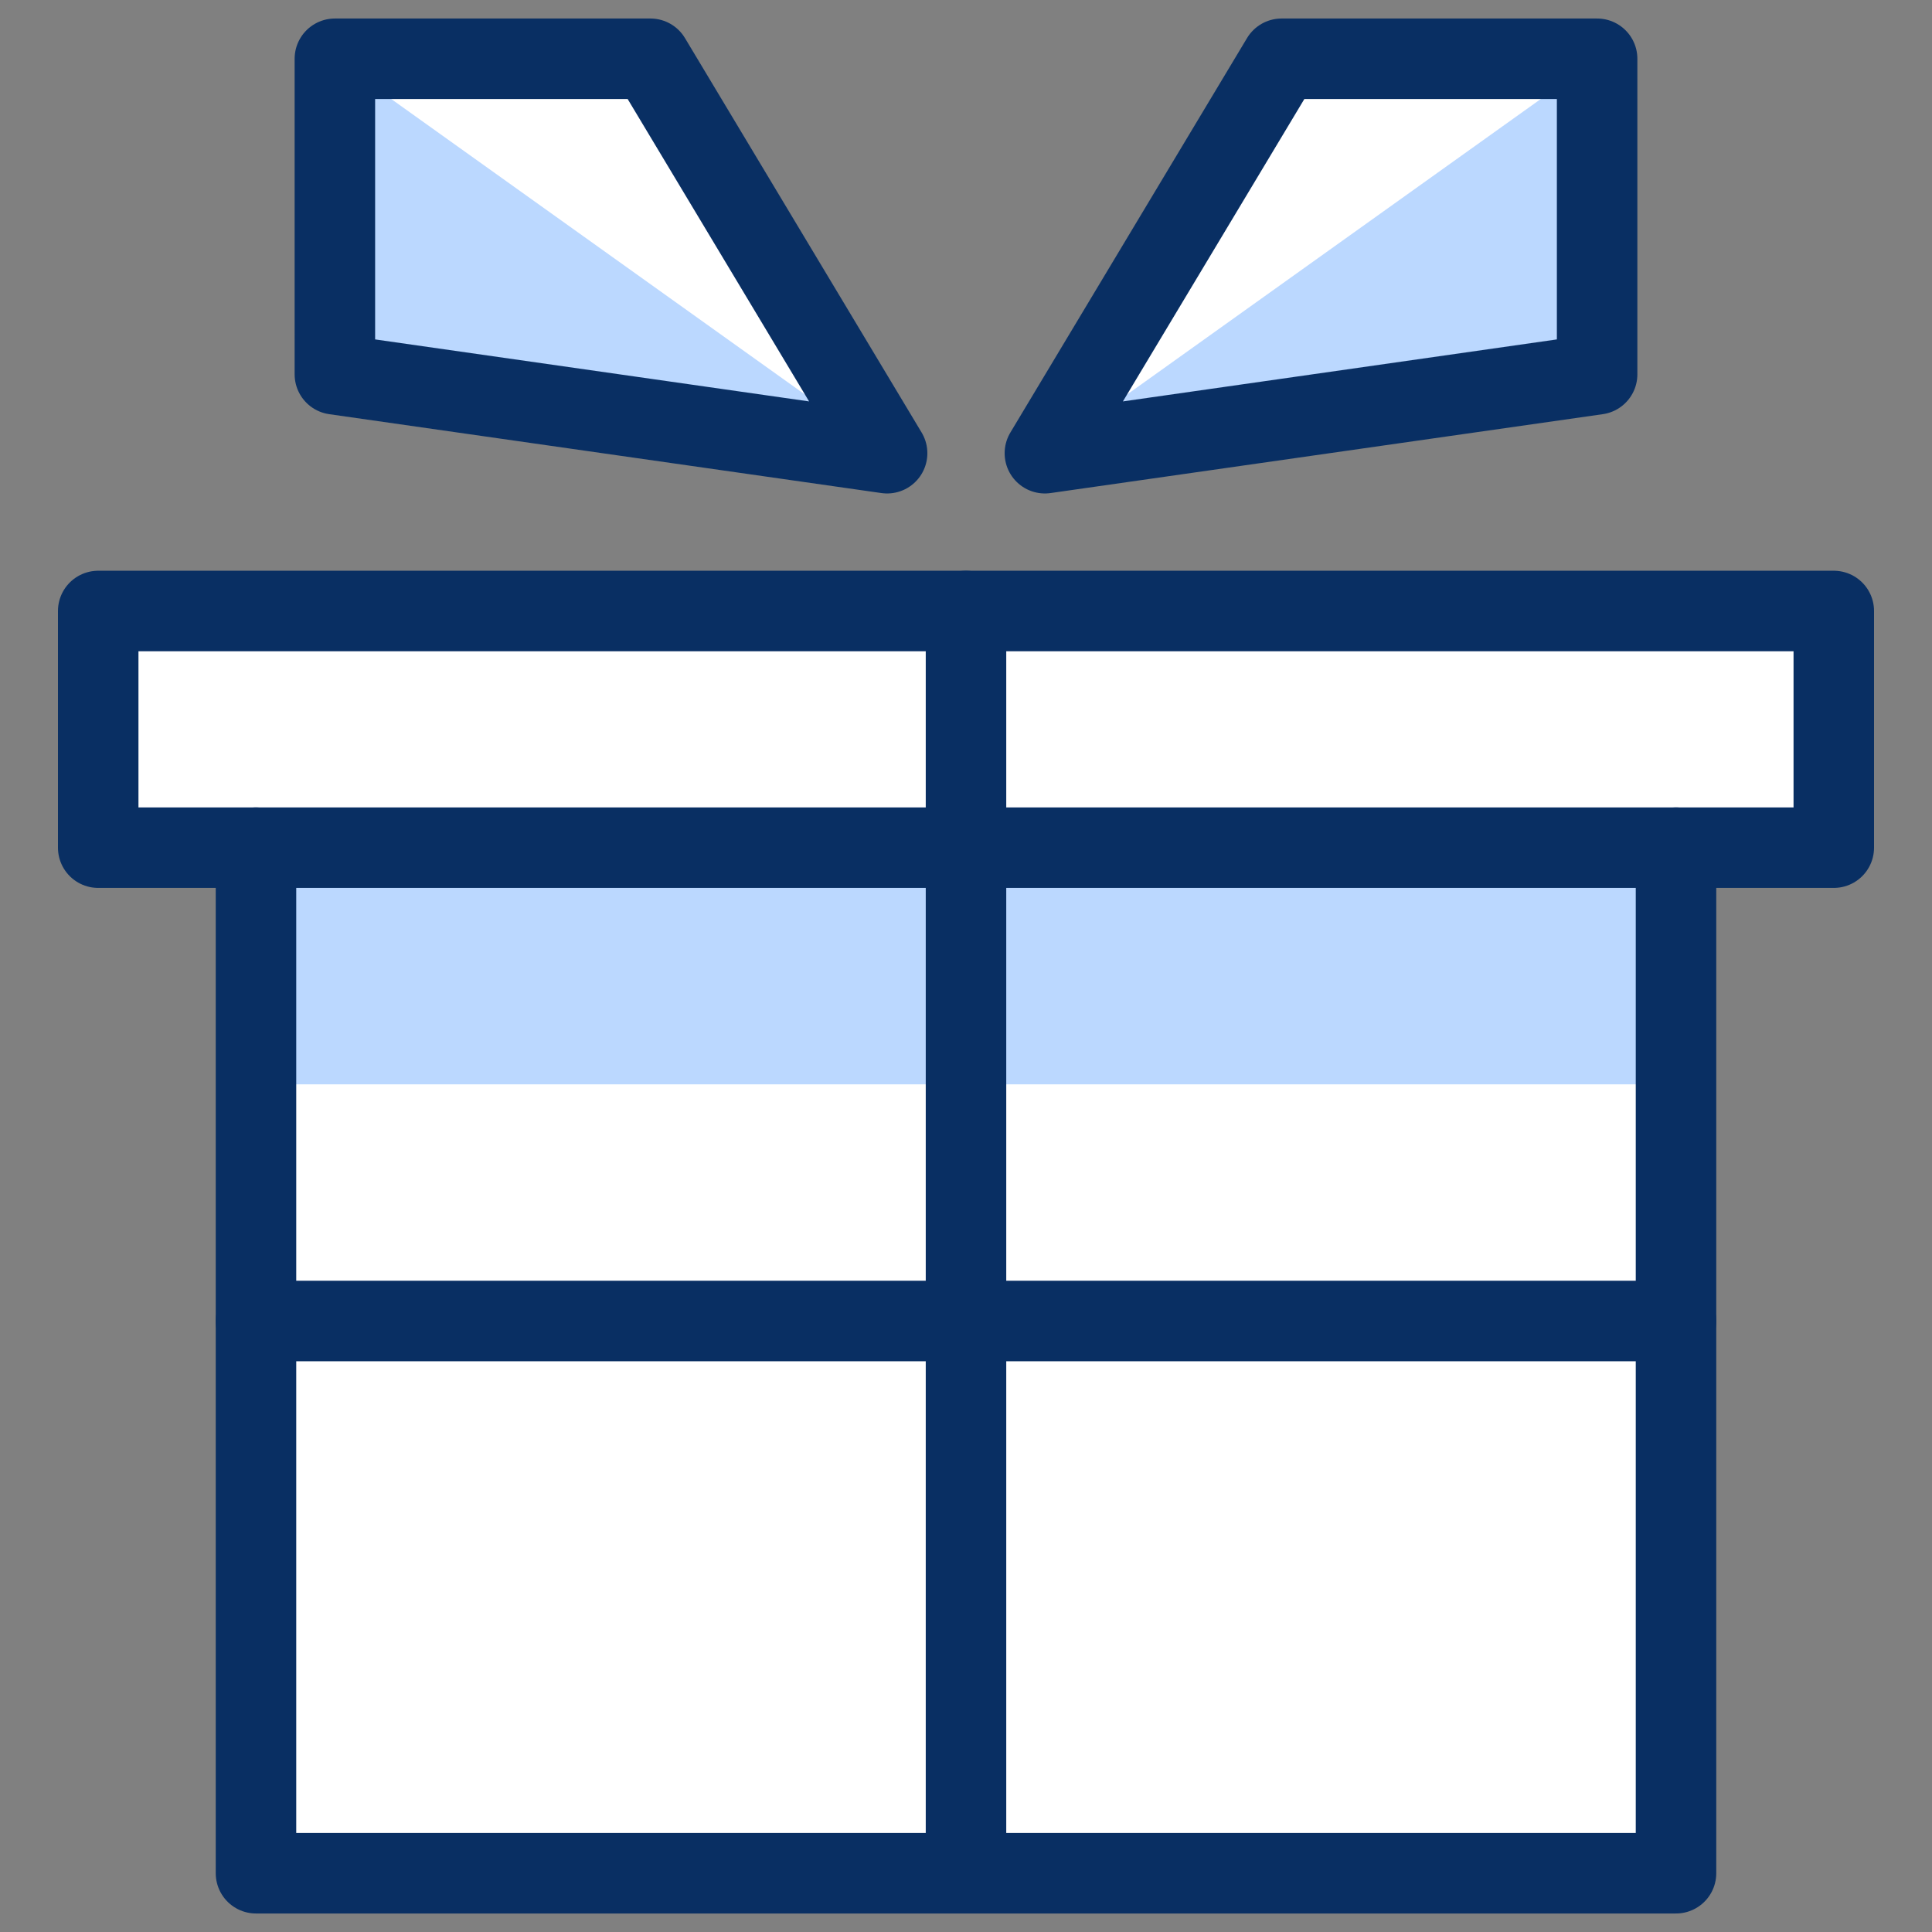 <svg xmlns="http://www.w3.org/2000/svg" fill="none" viewBox="0 0 24 24" id="Present-Box--Streamline-Cyber">
  <rect x="0" y="0" width="24" height="24" fill="#808080" stroke="none"/>
  <desc>
    Present Box Streamline Icon: https://streamlinehq.com
  </desc>
  <path fill="#ffffff" d="M1.22 7.59v2.94h1.96v12.74H20.82V10.53h1.96V7.59H1.22Z" stroke-width="1"></path>
  <path fill="#ffffff" d="M8.08 0.73h-3.92V4.65l6.86 0.98L8.08 0.73Z" stroke-width="1"></path>
  <path fill="#ffffff" d="M19.84 0.73h-3.92L12.98 5.63l6.86 -0.98V0.73Z" stroke-width="1"></path>
  <path fill="#bbd8ff" d="m11.02 5.63 -6.86 -0.98V0.73L11.02 5.63Z" stroke-width="1"></path>
  <path fill="#bbd8ff" d="m12.98 5.63 6.86 -0.98V0.73L12.98 5.63Z" stroke-width="1"></path>
  <path fill="#bbd8ff" d="M20.82 10.53H3.18v2.94H20.82v-2.94Z" stroke-width="1"></path>
  <path stroke="#092f63" stroke-linecap="round" stroke-linejoin="round" d="M3.18 10.53h-1.96V7.59H22.78v2.94h-1.96" stroke-width="1"></path>
  <path stroke="#092f63" stroke-linecap="round" stroke-linejoin="round" d="M20.82 10.53H3.18v12.74H20.82V10.53Z" stroke-width="1"></path>
  <path stroke="#092f63" stroke-linecap="round" stroke-linejoin="round" d="M12 23.27V7.59" stroke-width="1"></path>
  <path stroke="#092f63" stroke-linecap="round" stroke-linejoin="round" d="M3.18 16.41H20.82" stroke-width="1"></path>
  <path stroke="#092f63" stroke-linecap="round" stroke-linejoin="round" d="m11.02 5.63 -6.86 -0.98V0.73h3.92L11.02 5.63Z" stroke-width="1"></path>
  <path stroke="#092f63" stroke-linecap="round" stroke-linejoin="round" d="m12.98 5.63 6.86 -0.98V0.73h-3.92L12.98 5.63Z" stroke-width="1"></path>
</svg>